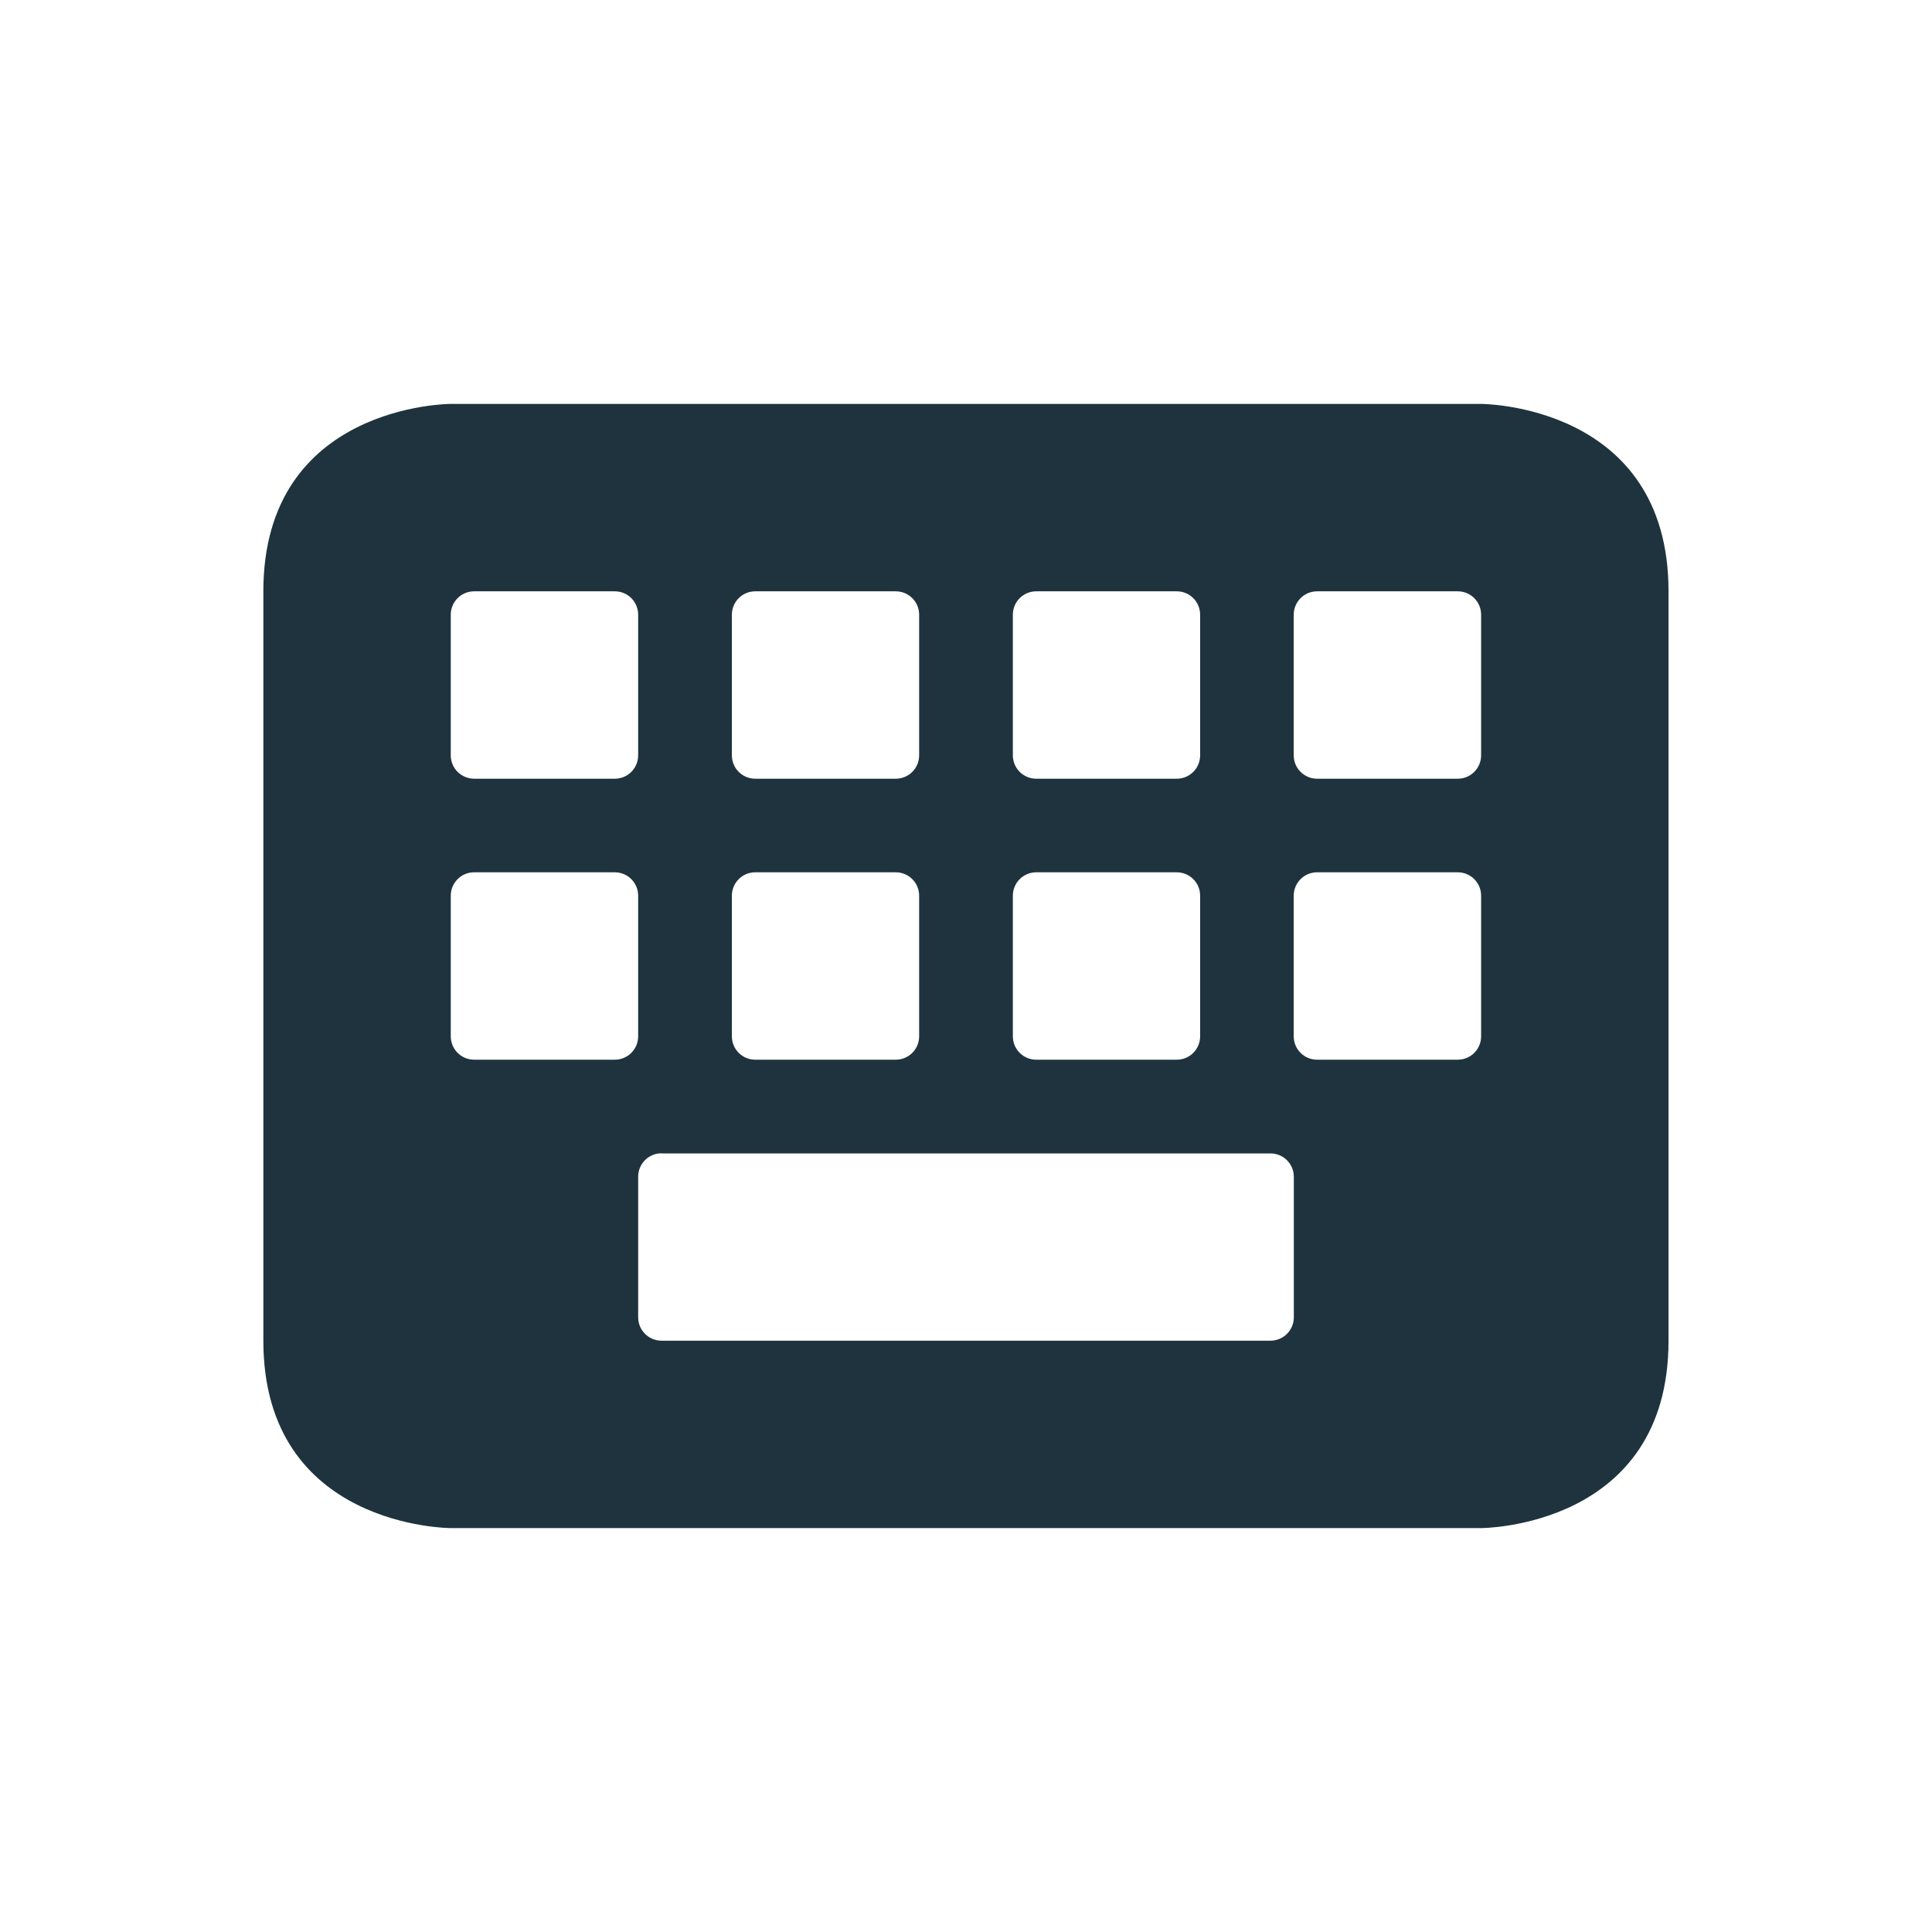 <?xml version="1.0" encoding="UTF-8" standalone="no"?>
<svg
   xmlns:dc="http://purl.org/dc/elements/1.1/"
   xmlns:cc="http://creativecommons.org/ns#"
   xmlns:rdf="http://www.w3.org/1999/02/22-rdf-syntax-ns#"
   xmlns:svg="http://www.w3.org/2000/svg"
   xmlns="http://www.w3.org/2000/svg"
   xmlns:sodipodi="http://sodipodi.sourceforge.net/DTD/sodipodi-0.dtd"
   xmlns:inkscape="http://www.inkscape.org/namespaces/inkscape"
   width="22"
   height="22"
   viewBox="0 0 16 16"
   version="1.1"
   id="svg7"
   sodipodi:docname="input-keyboard.svg"
   inkscape:version="0.92.1 r">
  <sodipodi:namedview
     pagecolor="#ffffff"
     bordercolor="#666666"
     borderopacity="1"
     objecttolerance="10"
     gridtolerance="10"
     guidetolerance="10"
     inkscape:pageopacity="0"
     inkscape:pageshadow="2"
     inkscape:window-width="769"
     inkscape:window-height="480"
     id="namedview9"
     showgrid="false"
     inkscape:zoom="10.727273"
     inkscape:cx="11"
     inkscape:cy="11"
     inkscape:window-x="0"
     inkscape:window-y="0"
     inkscape:window-maximized="0"
     inkscape:current-layer="svg7" />
  <defs
     id="defs3">
    <style
       id="current-color-scheme"
       type="text/css">
   .ColorScheme-Text { color:#1e333d; } .ColorScheme-Highlight { color:#3fb7ff; }
  </style>
  </defs>
  <path
     style="color:#1e333d;fill:currentColor;stroke-width:0.776"
     class="ColorScheme-Text"
     d="m 3.733,3.345 c 0,0 -1.552,0 -1.552,1.552 V 11.103 c 0,1.552 1.552,1.552 1.552,1.552 h 8.533 c 0,0 1.552,0 1.552,-1.552 V 4.897 c 0,-1.552 -1.552,-1.552 -1.552,-1.552 z m 0.194,1.552 h 1.164 c 0.107,0 0.194,0.086 0.194,0.194 v 1.164 c 0,0.107 -0.086,0.194 -0.194,0.194 H 3.927 c -0.107,1e-7 -0.194,-0.086 -0.194,-0.194 V 5.091 c 0,-0.107 0.086,-0.194 0.194,-0.194 z m 2.327,0 h 1.164 c 0.107,0 0.194,0.086 0.194,0.194 v 1.164 c 0,0.107 -0.086,0.194 -0.194,0.194 H 6.255 c -0.107,1e-7 -0.194,-0.086 -0.194,-0.194 V 5.091 c 0,-0.107 0.086,-0.194 0.194,-0.194 z m 2.327,0 h 1.164 c 0.107,0 0.194,0.086 0.194,0.194 v 1.164 c 0,0.107 -0.086,0.194 -0.194,0.194 H 8.582 c -0.107,1e-7 -0.194,-0.086 -0.194,-0.194 V 5.091 c 0,-0.107 0.086,-0.194 0.194,-0.194 z m 2.327,0 h 1.164 c 0.107,0 0.194,0.086 0.194,0.194 v 1.164 c 0,0.107 -0.086,0.194 -0.194,0.194 h -1.164 c -0.107,1e-7 -0.194,-0.086 -0.194,-0.194 V 5.091 c 0,-0.107 0.086,-0.194 0.194,-0.194 z M 3.927,7.224 h 1.164 c 0.107,0 0.194,0.086 0.194,0.194 v 1.164 c 0,0.107 -0.086,0.194 -0.194,0.194 H 3.927 c -0.107,0 -0.194,-0.086 -0.194,-0.194 V 7.418 c 0,-0.107 0.086,-0.194 0.194,-0.194 z m 2.327,0 h 1.164 c 0.107,0 0.194,0.086 0.194,0.194 v 1.164 c 0,0.107 -0.086,0.194 -0.194,0.194 H 6.255 c -0.107,0 -0.194,-0.086 -0.194,-0.194 V 7.418 c 0,-0.107 0.086,-0.194 0.194,-0.194 z m 2.327,0 h 1.164 c 0.107,0 0.194,0.086 0.194,0.194 v 1.164 c 0,0.107 -0.086,0.194 -0.194,0.194 H 8.582 c -0.107,0 -0.194,-0.086 -0.194,-0.194 V 7.418 c 0,-0.107 0.086,-0.194 0.194,-0.194 z m 2.327,0 h 1.164 c 0.107,0 0.194,0.086 0.194,0.194 v 1.164 c 0,0.107 -0.086,0.194 -0.194,0.194 h -1.164 c -0.107,0 -0.194,-0.086 -0.194,-0.194 V 7.418 c 0,-0.107 0.086,-0.194 0.194,-0.194 z M 5.479,9.552 h 5.042 c 0.107,0 0.194,0.086 0.194,0.194 V 10.909 c 0,0.107 -0.086,0.194 -0.194,0.194 H 5.479 c -0.107,0 -0.194,-0.086 -0.194,-0.194 V 9.745 c 0,-0.107 0.086,-0.194 0.194,-0.194 z"
     id="path5"
     inkscape:connector-curvature="0" />
</svg>
